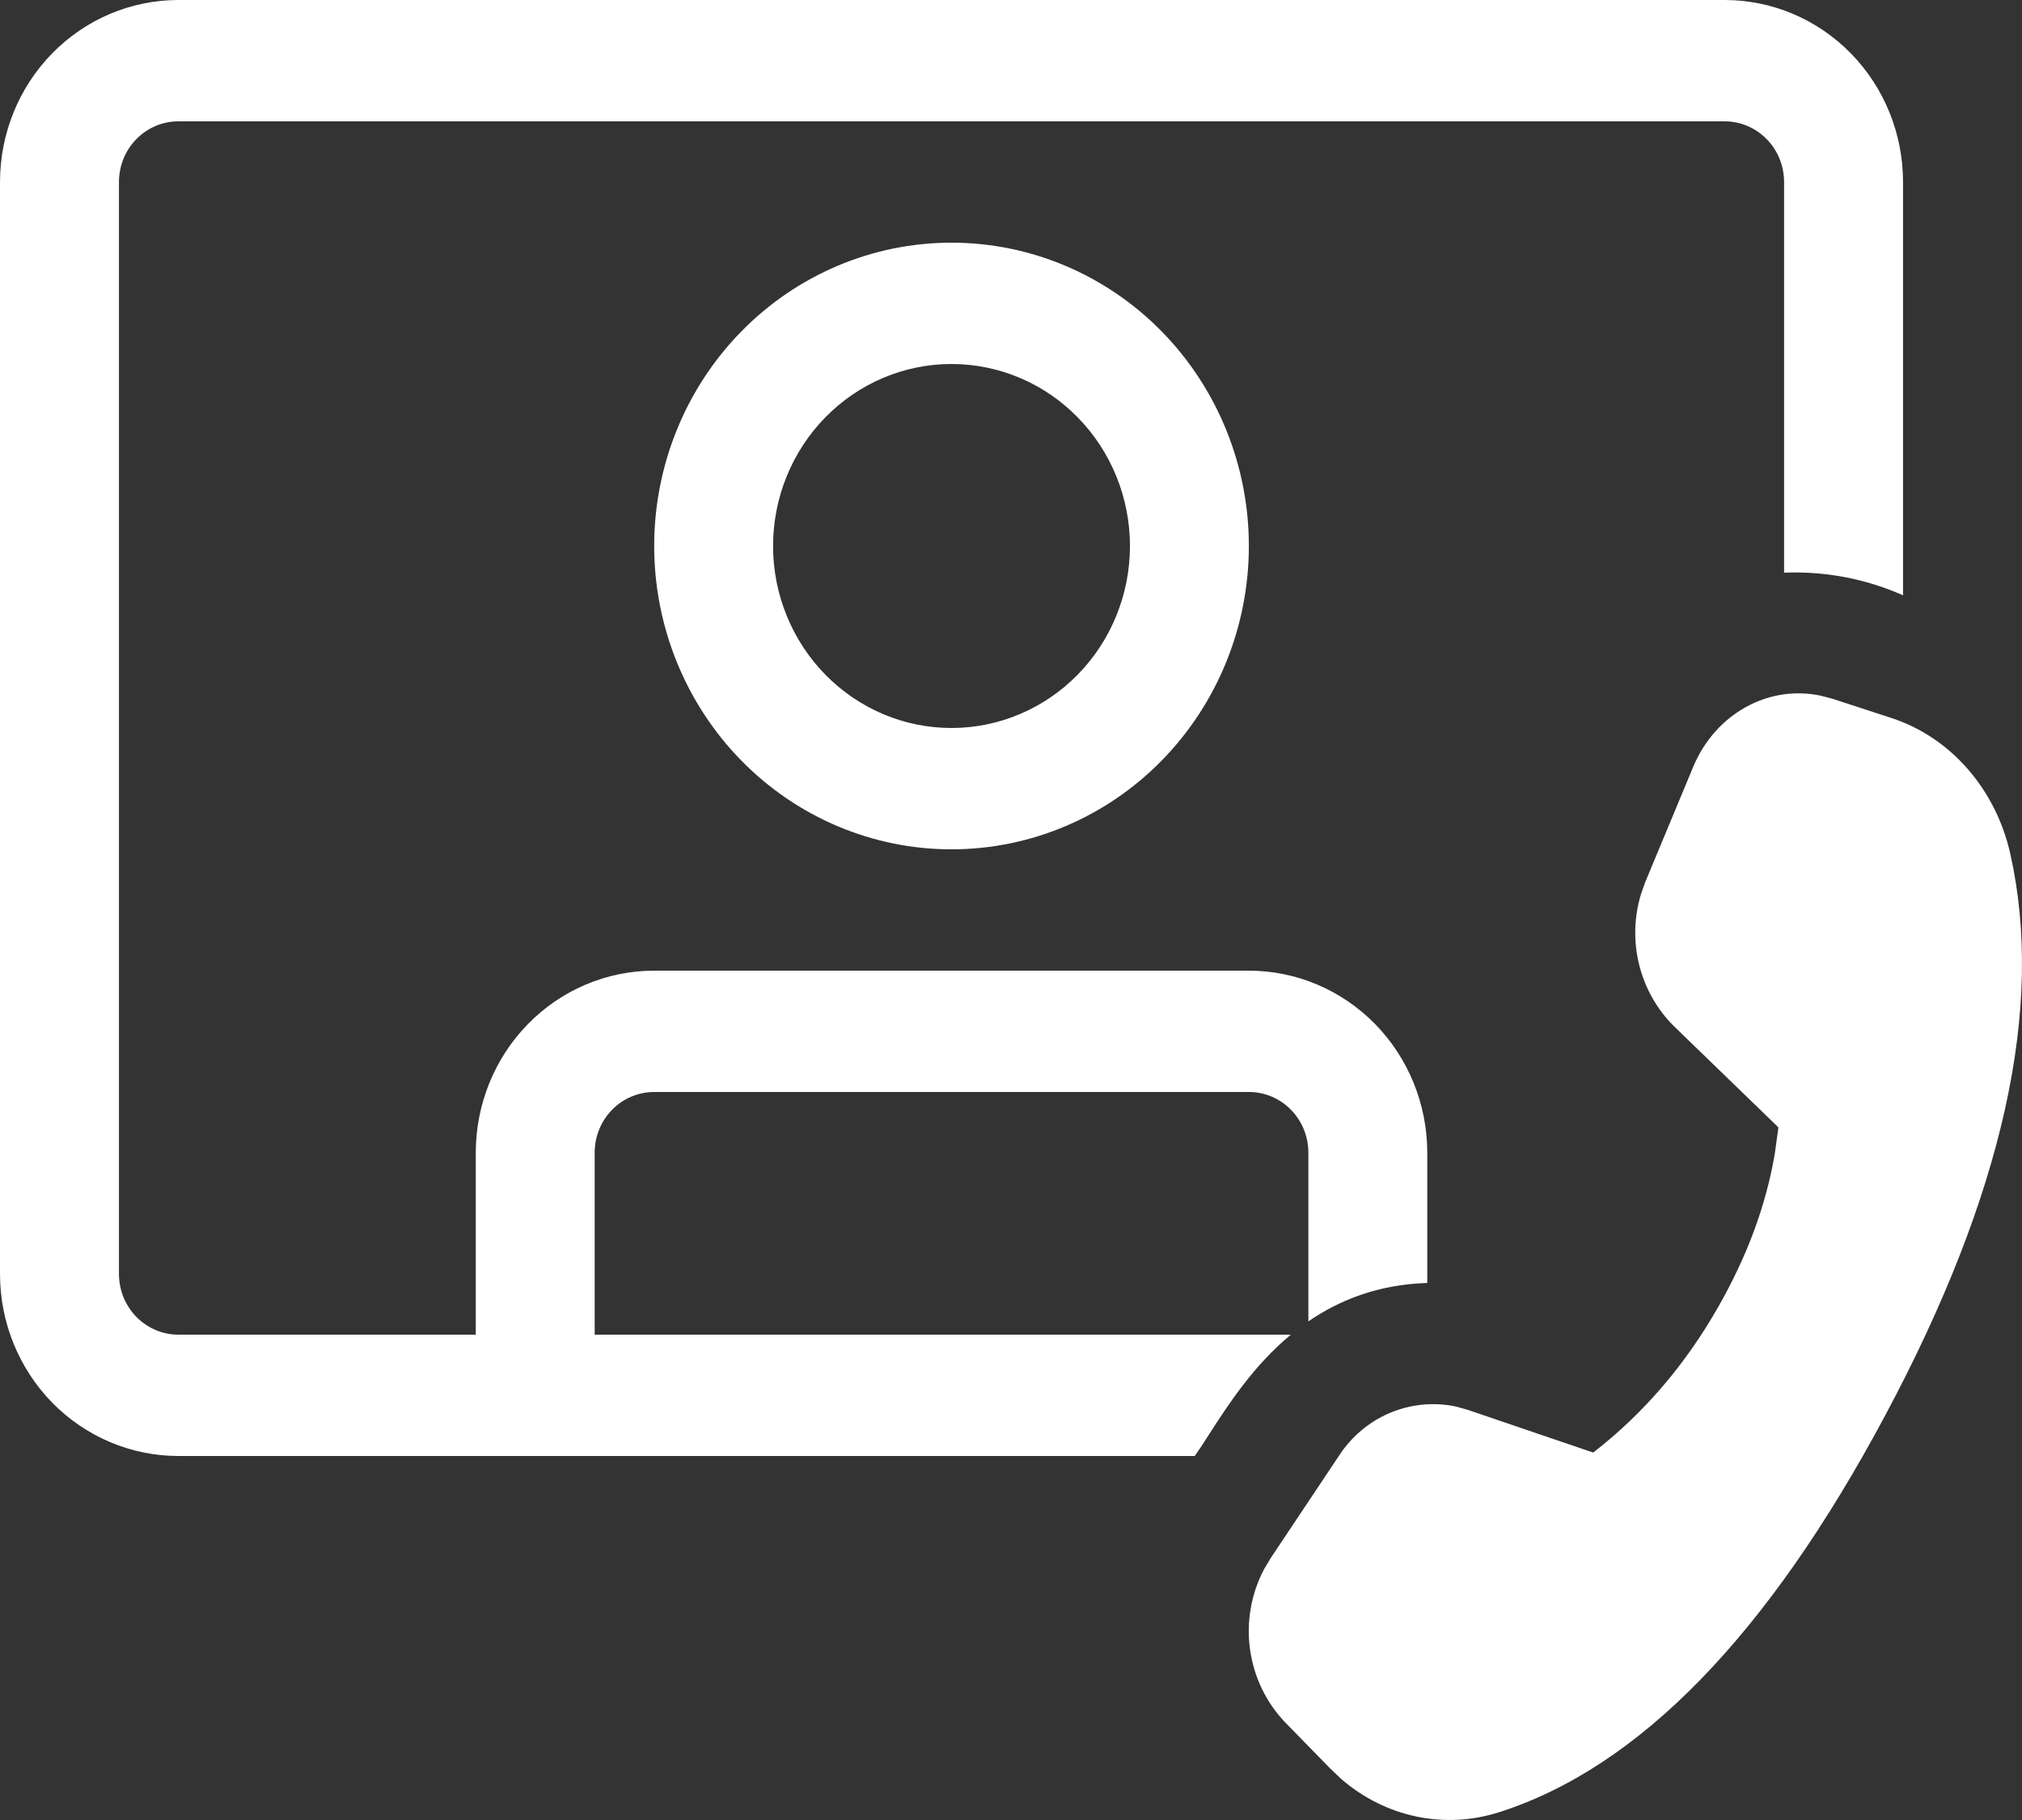 <svg width="30" height="27" viewBox="0 0 30 27" fill="none" xmlns="http://www.w3.org/2000/svg">
    <rect x="0" y="0" width="30" height="27" fill="#333333" stroke="none"/>
    <path d="M0 2.7C0 1.984 0.279 1.297 0.775 0.791C1.272 0.284 1.945 0 2.647 0H25.588C26.29 0 26.963 0.284 27.46 0.791C27.956 1.297 28.235 1.984 28.235 2.7V8.831C27.679 8.585 27.076 8.471 26.47 8.496V2.7C26.47 2.461 26.377 2.232 26.212 2.064C26.046 1.895 25.822 1.8 25.588 1.8H2.647C2.413 1.8 2.189 1.895 2.023 2.064C1.858 2.232 1.765 2.461 1.765 2.7V18.9C1.765 19.138 1.858 19.367 2.023 19.536C2.189 19.705 2.413 19.8 2.647 19.8H7.059V17.1C7.059 16.384 7.338 15.697 7.834 15.191C8.33 14.684 9.004 14.4 9.706 14.4H18.529C19.231 14.4 19.904 14.684 20.401 15.191C20.897 15.697 21.176 16.384 21.176 17.1V19.033C20.451 19.056 19.874 19.285 19.412 19.603V17.1C19.412 16.861 19.319 16.632 19.153 16.463C18.988 16.294 18.763 16.2 18.529 16.2H9.706C9.472 16.2 9.247 16.294 9.082 16.463C8.916 16.632 8.823 16.861 8.823 17.1V19.8H19.152C18.596 20.26 18.226 20.836 17.952 21.258C17.88 21.374 17.805 21.488 17.726 21.6H2.647C1.945 21.6 1.272 21.315 0.775 20.809C0.279 20.302 0 19.616 0 18.9V2.7ZM14.117 12.6C15.287 12.6 16.41 12.126 17.237 11.282C18.064 10.438 18.529 9.293 18.529 8.1C18.529 6.906 18.064 5.762 17.237 4.918C16.41 4.074 15.287 3.6 14.117 3.6C12.947 3.6 11.825 4.074 10.998 4.918C10.171 5.762 9.706 6.906 9.706 8.1C9.706 9.293 10.171 10.438 10.998 11.282C11.825 12.126 12.947 12.6 14.117 12.6ZM14.117 10.8C13.415 10.8 12.742 10.515 12.246 10.009C11.749 9.503 11.47 8.816 11.47 8.1C11.47 7.384 11.749 6.697 12.246 6.191C12.742 5.684 13.415 5.4 14.117 5.4C14.819 5.4 15.493 5.684 15.989 6.191C16.486 6.697 16.765 7.384 16.765 8.1C16.765 8.816 16.486 9.503 15.989 10.009C15.493 10.515 14.819 10.8 14.117 10.8ZM24.414 13.077L25.119 11.383C25.448 10.587 26.239 10.155 27.015 10.321L27.181 10.364L28.064 10.652C28.939 10.938 29.608 11.702 29.825 12.661C30.338 14.941 29.723 17.719 27.974 20.991C26.229 24.26 24.317 26.224 22.237 26.886C21.429 27.143 20.56 26.958 19.907 26.398L19.736 26.236L19.066 25.55C18.784 25.255 18.602 24.875 18.546 24.466C18.49 24.058 18.563 23.642 18.755 23.279L18.854 23.113L19.863 21.601C20.047 21.316 20.31 21.093 20.619 20.962C20.928 20.831 21.268 20.797 21.596 20.865L21.773 20.914L23.638 21.549C24.381 20.973 25.002 20.253 25.498 19.38C25.923 18.633 26.204 17.877 26.333 17.11L26.386 16.725L24.834 15.222C24.584 14.973 24.406 14.659 24.32 14.313C24.234 13.967 24.244 13.604 24.347 13.264L24.413 13.077H24.414Z" fill="#fff"/>
</svg>
